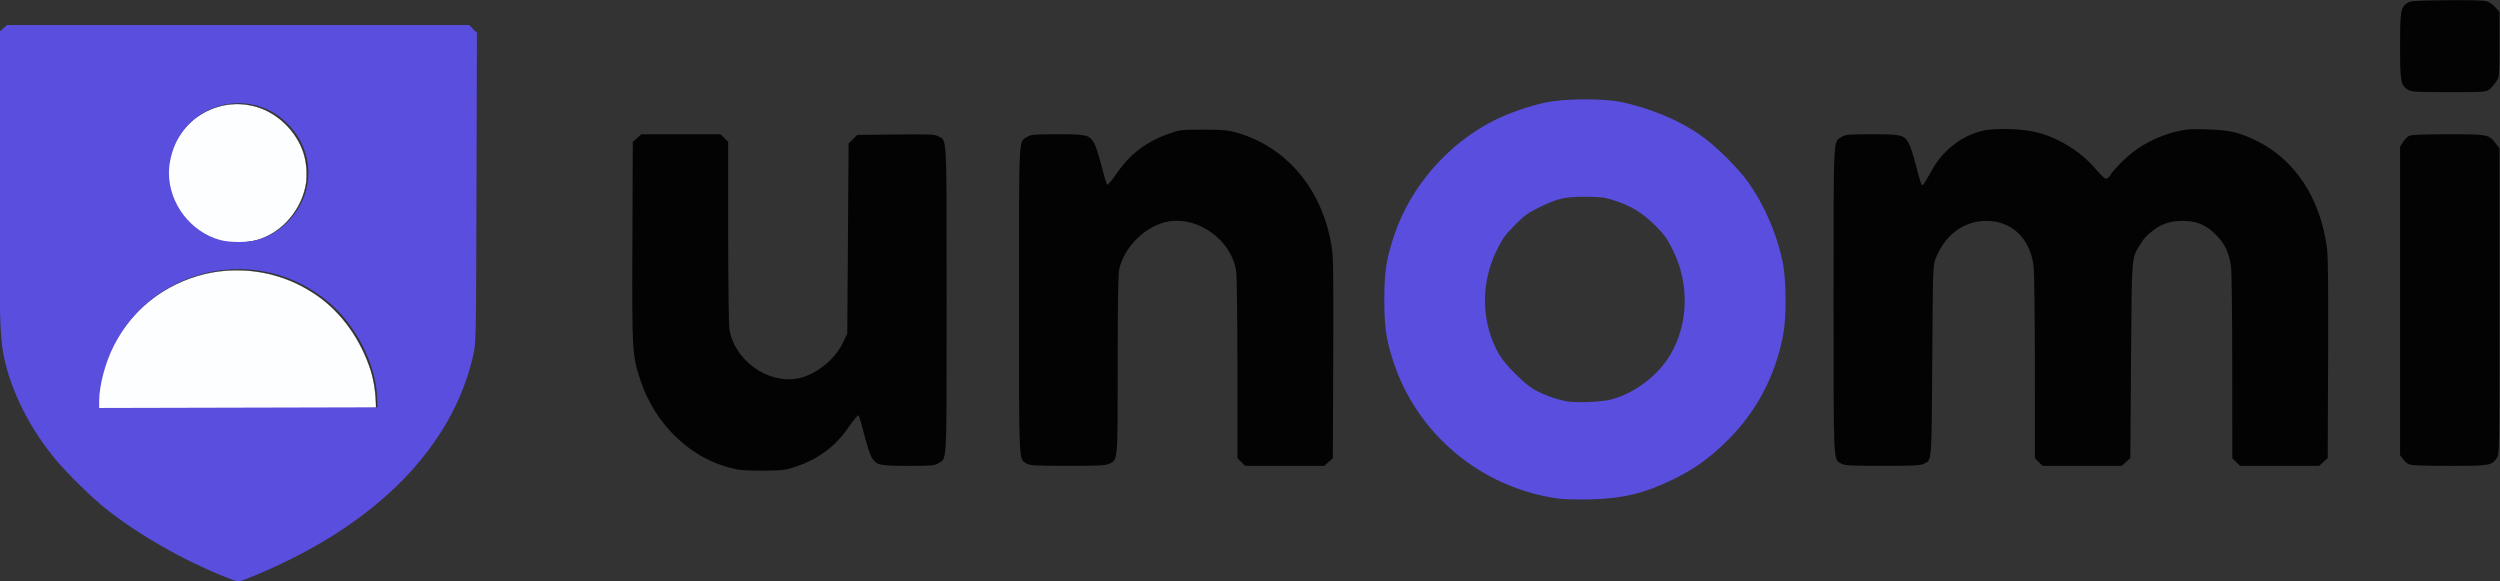 <?xml version="1.0" ?>
<svg xmlns="http://www.w3.org/2000/svg" xmlns:sodipodi="http://sodipodi.sourceforge.net/DTD/sodipodi-0.dtd" xmlns:inkscape="http://www.inkscape.org/namespaces/inkscape" viewBox="0 0 205.083 47.674" inkscape:version="0.92.3 (2405546, 2018-03-11)" sodipodi:docname="unomi.svg">
	<rect x="0" y="0" width="205.083" height="47.674" fill="#333333" stroke="none"/>
	<sodipodi:namedview id="base" pagecolor="#ffffff" bordercolor="#666666" borderopacity="1.0" inkscape:pageopacity="0.0" inkscape:pageshadow="2" inkscape:zoom="0.7" inkscape:cx="-115.73814" inkscape:cy="-23.567308" inkscape:document-units="mm" inkscape:current-layer="g3363" showgrid="false" fit-margin-top="0" fit-margin-left="0" fit-margin-right="0" fit-margin-bottom="0" inkscape:window-width="3726" inkscape:window-height="2049" inkscape:window-x="114" inkscape:window-y="55" inkscape:window-maximized="1"/>
	<g inkscape:label="Layer 1" inkscape:groupmode="layer" id="layer1" transform="translate(89.196,-94.924)">
		<g id="g3378" transform="matrix(0.408,0,0,0.408,7.903,70.333)">
			<path transform="scale(0.265)" inkscape:connector-curvature="0" id="path3369" d="m -720.03,432.481 c -30.828,0.299 -61.094,14.998 -80.435,38.996 -12.602,15.504 -20.641,34.666 -23.063,54.482 -0.297,3.911 -0.394,7.89 -0.417,11.776 67.261,-0.179 134.524,-0.07 201.784,-0.57 3.134,-0.093 6.326,-0.053 9.425,-0.228 -0.06,-11.021 -1.518,-22.103 -5.382,-32.471 -8.242,-22.897 -23.623,-43.671 -44.674,-56.268 -17.041,-10.649 -37.17,-16.031 -57.238,-15.717 z" style="opacity:1;fill:#fdfeff;fill-opacity:1;stroke:#000000;stroke-width:0.27;stroke-linecap:round;stroke-linejoin:bevel;stroke-miterlimit:4;stroke-dasharray:none;stroke-opacity:0.675"/>
			<path transform="scale(0.265)" inkscape:connector-curvature="0" id="path3371" d="m -718.932,306.366 c -18.337,0.191 -36.081,10.739 -45.013,26.754 -6.24,10.991 -8.48,24.257 -5.885,36.65 4.008,18.051 17.625,33.879 35.344,39.588 10.11,3.03 21.066,2.802 31.274,0.373 19.758,-5.713 34.908,-24.053 37.586,-44.324 0.903,-9.726 -0.395,-19.751 -4.795,-28.551 -7.498,-15.125 -22.076,-27.019 -38.926,-29.745 -3.161,-0.555 -6.376,-0.799 -9.585,-0.745 z" style="opacity:1;fill:#fdfeff;fill-opacity:1;stroke:#000000;stroke-width:0.27;stroke-linecap:round;stroke-linejoin:bevel;stroke-miterlimit:4;stroke-dasharray:none;stroke-opacity:0.675"/>
			<g transform="translate(85.013,-26.04)" id="g3363">
				<path inkscape:connector-curvature="0" id="path3367" d="m -278.058,202.185 c -8.42,-3.398 -17.076,-8.36 -23.605,-13.533 -2.803,-2.22 -7.663,-6.975 -10.082,-9.864 -5.257,-6.278 -9.06,-13.848 -10.492,-20.882 -0.834,-4.099 -0.951,-9.052 -0.875,-37.283 l 0.075,-28.003 0.742,-0.639 0.742,-0.639 h 46.44 46.44 l 0.783,0.783 0.783,0.783 -0.088,31.166 c -0.087,31.121 -0.088,31.169 -0.677,33.748 -4.188,18.355 -19.313,33.784 -42.938,43.801 -2.125,0.901 -4.03,1.636 -4.233,1.634 -0.203,-0.003 -1.56,-0.485 -3.015,-1.072 z m 30.882,-36.03 c -0.241,-6.615 -4.301,-14.532 -9.82,-19.149 -13.924,-11.647 -34.98,-7.307 -43.155,8.896 -1.684,3.337 -2.909,7.974 -2.909,11.011 v 1.427 l 27.98,-0.067 27.98,-0.067 z m -24.278,-31.56 c 5.991,-1.56 10.473,-7.336 10.458,-13.475 -0.009,-3.746 -1.462,-7.171 -4.222,-9.953 -6.617,-6.67 -17.715,-4.974 -22.172,3.389 -0.998,1.873 -1.638,4.393 -1.643,6.475 -0.016,6.188 4.38,11.948 10.345,13.552 1.892,0.509 5.308,0.515 7.235,0.013 z m 261.86,51.971 c -15.565,-2.104 -28.595,-12.977 -33.349,-27.827 -1.378,-4.304 -1.737,-6.873 -1.726,-12.362 0.01,-5.416 0.423,-8.062 1.991,-12.766 3.247,-9.737 10.811,-18.432 20.088,-23.091 2.934,-1.474 6.999,-2.885 10.4,-3.611 3.613,-0.771 11.272,-0.842 14.856,-0.137 5.875,1.155 11.941,3.683 16.404,6.835 2.953,2.086 7.436,6.538 9.475,9.41 3.165,4.458 5.647,10.182 6.842,15.781 0.783,3.666 0.84,11.255 0.113,14.988 -1.596,8.199 -5.335,15.268 -11.126,21.034 -3.542,3.527 -6.645,5.762 -10.86,7.823 -5.848,2.859 -10.185,3.911 -16.801,4.077 -2.401,0.06 -5.239,-0.009 -6.306,-0.153 z M 0.975,166.629 c 4.765,-1.304 9.372,-4.789 11.844,-8.96 3.686,-6.219 3.889,-14.301 0.53,-21.079 -1.175,-2.371 -1.707,-3.105 -3.649,-5.037 -2.518,-2.505 -4.969,-3.965 -8.491,-5.057 -1.642,-0.509 -2.577,-0.616 -5.424,-0.62 -4.162,-0.005 -5.487,0.29 -9.113,2.034 -2.397,1.153 -3.066,1.631 -5.051,3.617 -1.951,1.951 -2.491,2.697 -3.664,5.064 -3.36,6.78 -3.158,14.806 0.53,21.096 1.144,1.951 4.952,5.764 6.89,6.9 1.732,1.015 4.555,2.047 6.603,2.413 1.929,0.345 7.169,0.13 8.993,-0.369 z" style="fill:#5a4edf;stroke-width:0.265" sodipodi:nodetypes="cscssccccccccccccccscsccccccsscccccccccscsccccsccccscscscccscc"/>
				<path inkscape:connector-curvature="0" id="path3365" d="m -174.461,180.749 c -9.002,-1.577 -16.72,-8.635 -19.822,-18.129 -1.617,-4.947 -1.653,-5.583 -1.567,-27.709 l 0.078,-20.064 0.864,-0.772 0.864,-0.772 h 7.954 7.954 l 0.773,0.773 0.773,0.773 0.002,18.078 c 8e-4,10.56 0.11,18.738 0.261,19.666 0.986,6.029 7.483,10.8 13.436,9.867 3.62,-0.568 7.717,-3.733 9.382,-7.248 l 0.864,-1.824 0.132,-19.111 0.132,-19.111 0.865,-0.865 0.865,-0.865 7.734,-0.084 c 6.864,-0.074 7.83,-0.033 8.58,0.365 1.768,0.937 1.668,-1.039 1.668,32.911 0,33.932 0.111,31.748 -1.666,32.832 -0.765,0.466 -1.357,0.517 -6.086,0.517 -5.854,10e-4 -6.335,-0.111 -7.323,-1.709 -0.316,-0.511 -0.986,-2.566 -1.49,-4.567 -0.504,-2.001 -1.017,-3.739 -1.141,-3.863 -0.124,-0.124 -0.969,0.862 -1.879,2.191 -2.713,3.96 -5.934,6.422 -10.516,8.034 -2.134,0.751 -2.611,0.818 -6.278,0.875 -2.183,0.034 -4.618,-0.051 -5.411,-0.19 z m 57.867,-1.235 c -1.604,-0.995 -1.523,0.756 -1.523,-32.86 0,-33.932 -0.111,-31.748 1.666,-32.832 0.765,-0.466 1.357,-0.517 6.086,-0.517 5.854,-10e-4 6.335,0.111 7.323,1.709 0.316,0.511 0.986,2.566 1.49,4.567 0.504,2.001 1.018,3.739 1.141,3.863 0.124,0.124 0.969,-0.862 1.879,-2.191 2.705,-3.95 5.903,-6.397 10.516,-8.048 2.255,-0.807 2.419,-0.826 6.94,-0.823 4.01,0.003 4.914,0.085 6.747,0.605 10.006,2.842 17.175,11.385 19.036,22.687 0.38,2.308 0.424,5.108 0.356,22.697 l -0.078,20.064 -0.864,0.772 -0.864,0.772 h -7.954 -7.954 l -0.773,-0.773 -0.773,-0.773 -0.005,-17.946 c -0.003,-9.87 -0.116,-18.711 -0.251,-19.646 -0.88,-6.091 -7.39,-10.944 -13.449,-10.026 -4.542,0.688 -9.116,5.085 -10.079,9.688 -0.198,0.946 -0.293,7.175 -0.293,19.142 0,19.678 0.052,19.079 -1.714,19.916 -0.738,0.35 -2.087,0.416 -8.38,0.41 -6.593,-0.006 -7.588,-0.061 -8.227,-0.457 z m 163.777,0 c -1.604,-0.995 -1.523,0.756 -1.523,-32.86 0,-33.932 -0.111,-31.748 1.666,-32.832 0.765,-0.466 1.357,-0.517 6.086,-0.517 5.854,-10e-4 6.335,0.111 7.323,1.709 0.316,0.511 0.986,2.566 1.49,4.567 0.504,2.001 1.02,3.742 1.147,3.868 0.251,0.251 0.405,0.03 2.152,-3.092 2.12,-3.79 5.812,-6.667 9.891,-7.709 2.27,-0.579 7.324,-0.524 10.415,0.113 4.599,0.949 9.468,3.883 12.565,7.573 0.846,1.008 1.741,1.868 1.987,1.909 0.268,0.046 0.638,-0.244 0.92,-0.721 0.741,-1.254 3.62,-4.048 5.457,-5.295 2.343,-1.591 5.148,-2.831 7.877,-3.482 1.997,-0.477 2.875,-0.537 6.165,-0.423 4.487,0.156 6.304,0.565 9.657,2.173 7.915,3.798 13.073,11.575 14.409,21.729 0.219,1.662 0.285,8.163 0.226,22.279 l -0.083,19.932 -0.864,0.772 -0.864,0.772 h -7.954 -7.954 l -0.773,-0.773 -0.773,-0.773 -0.009,-18.343 c -0.005,-10.089 -0.111,-19.117 -0.237,-20.063 -0.384,-2.893 -1.223,-4.689 -3.039,-6.505 -2.015,-2.015 -3.861,-2.788 -6.683,-2.799 -2.342,-0.009 -4.196,0.572 -5.848,1.833 -1.456,1.111 -1.95,1.658 -2.87,3.175 -1.573,2.594 -1.524,1.916 -1.678,23.17 l -0.142,19.535 -0.864,0.772 -0.864,0.772 H 95.641 87.687 l -0.773,-0.773 -0.773,-0.773 -0.008,-18.343 c -0.004,-10.089 -0.122,-19.236 -0.262,-20.327 -0.709,-5.544 -4.388,-9.038 -9.52,-9.038 -4.472,0 -8.228,2.756 -10.116,7.423 -0.6,1.482 -0.6,1.49 -0.732,20.665 -0.145,21.056 -0.053,19.961 -1.757,20.77 -0.683,0.324 -2.208,0.396 -8.337,0.39 -6.593,-0.006 -7.588,-0.061 -8.227,-0.457 z m 114.126,0.13 c -0.35,-0.18 -0.886,-0.663 -1.191,-1.074 l -0.555,-0.747 v -31.003 -31.003 l 0.589,-0.947 c 0.324,-0.521 0.895,-1.086 1.269,-1.257 0.467,-0.213 2.938,-0.31 7.878,-0.309 8.028,0.001 8.095,0.015 9.548,1.92 l 0.692,0.907 v 30.758 c 0,30.723 0,30.759 -0.55,31.531 -1.076,1.511 -1.37,1.559 -9.557,1.554 -5.416,-0.003 -7.664,-0.094 -8.124,-0.331 z m -0.179,-75.306 c -1.439,-0.878 -1.566,-1.588 -1.566,-8.762 0,-7.032 0.121,-7.773 1.416,-8.652 0.623,-0.423 1.491,-0.485 7.845,-0.561 4.611,-0.055 7.487,0.017 8.111,0.202 0.532,0.158 1.336,0.706 1.786,1.219 l 0.818,0.932 v 6.478 c 0,6.408 -0.007,6.489 -0.644,7.498 -0.354,0.561 -0.966,1.273 -1.359,1.582 -0.69,0.543 -0.969,0.562 -8.153,0.561 -6.811,-9e-4 -7.508,-0.043 -8.254,-0.498 z" style="fill:#030303;stroke-width:0.265"/>
			</g>
		</g>
	</g>
</svg>
